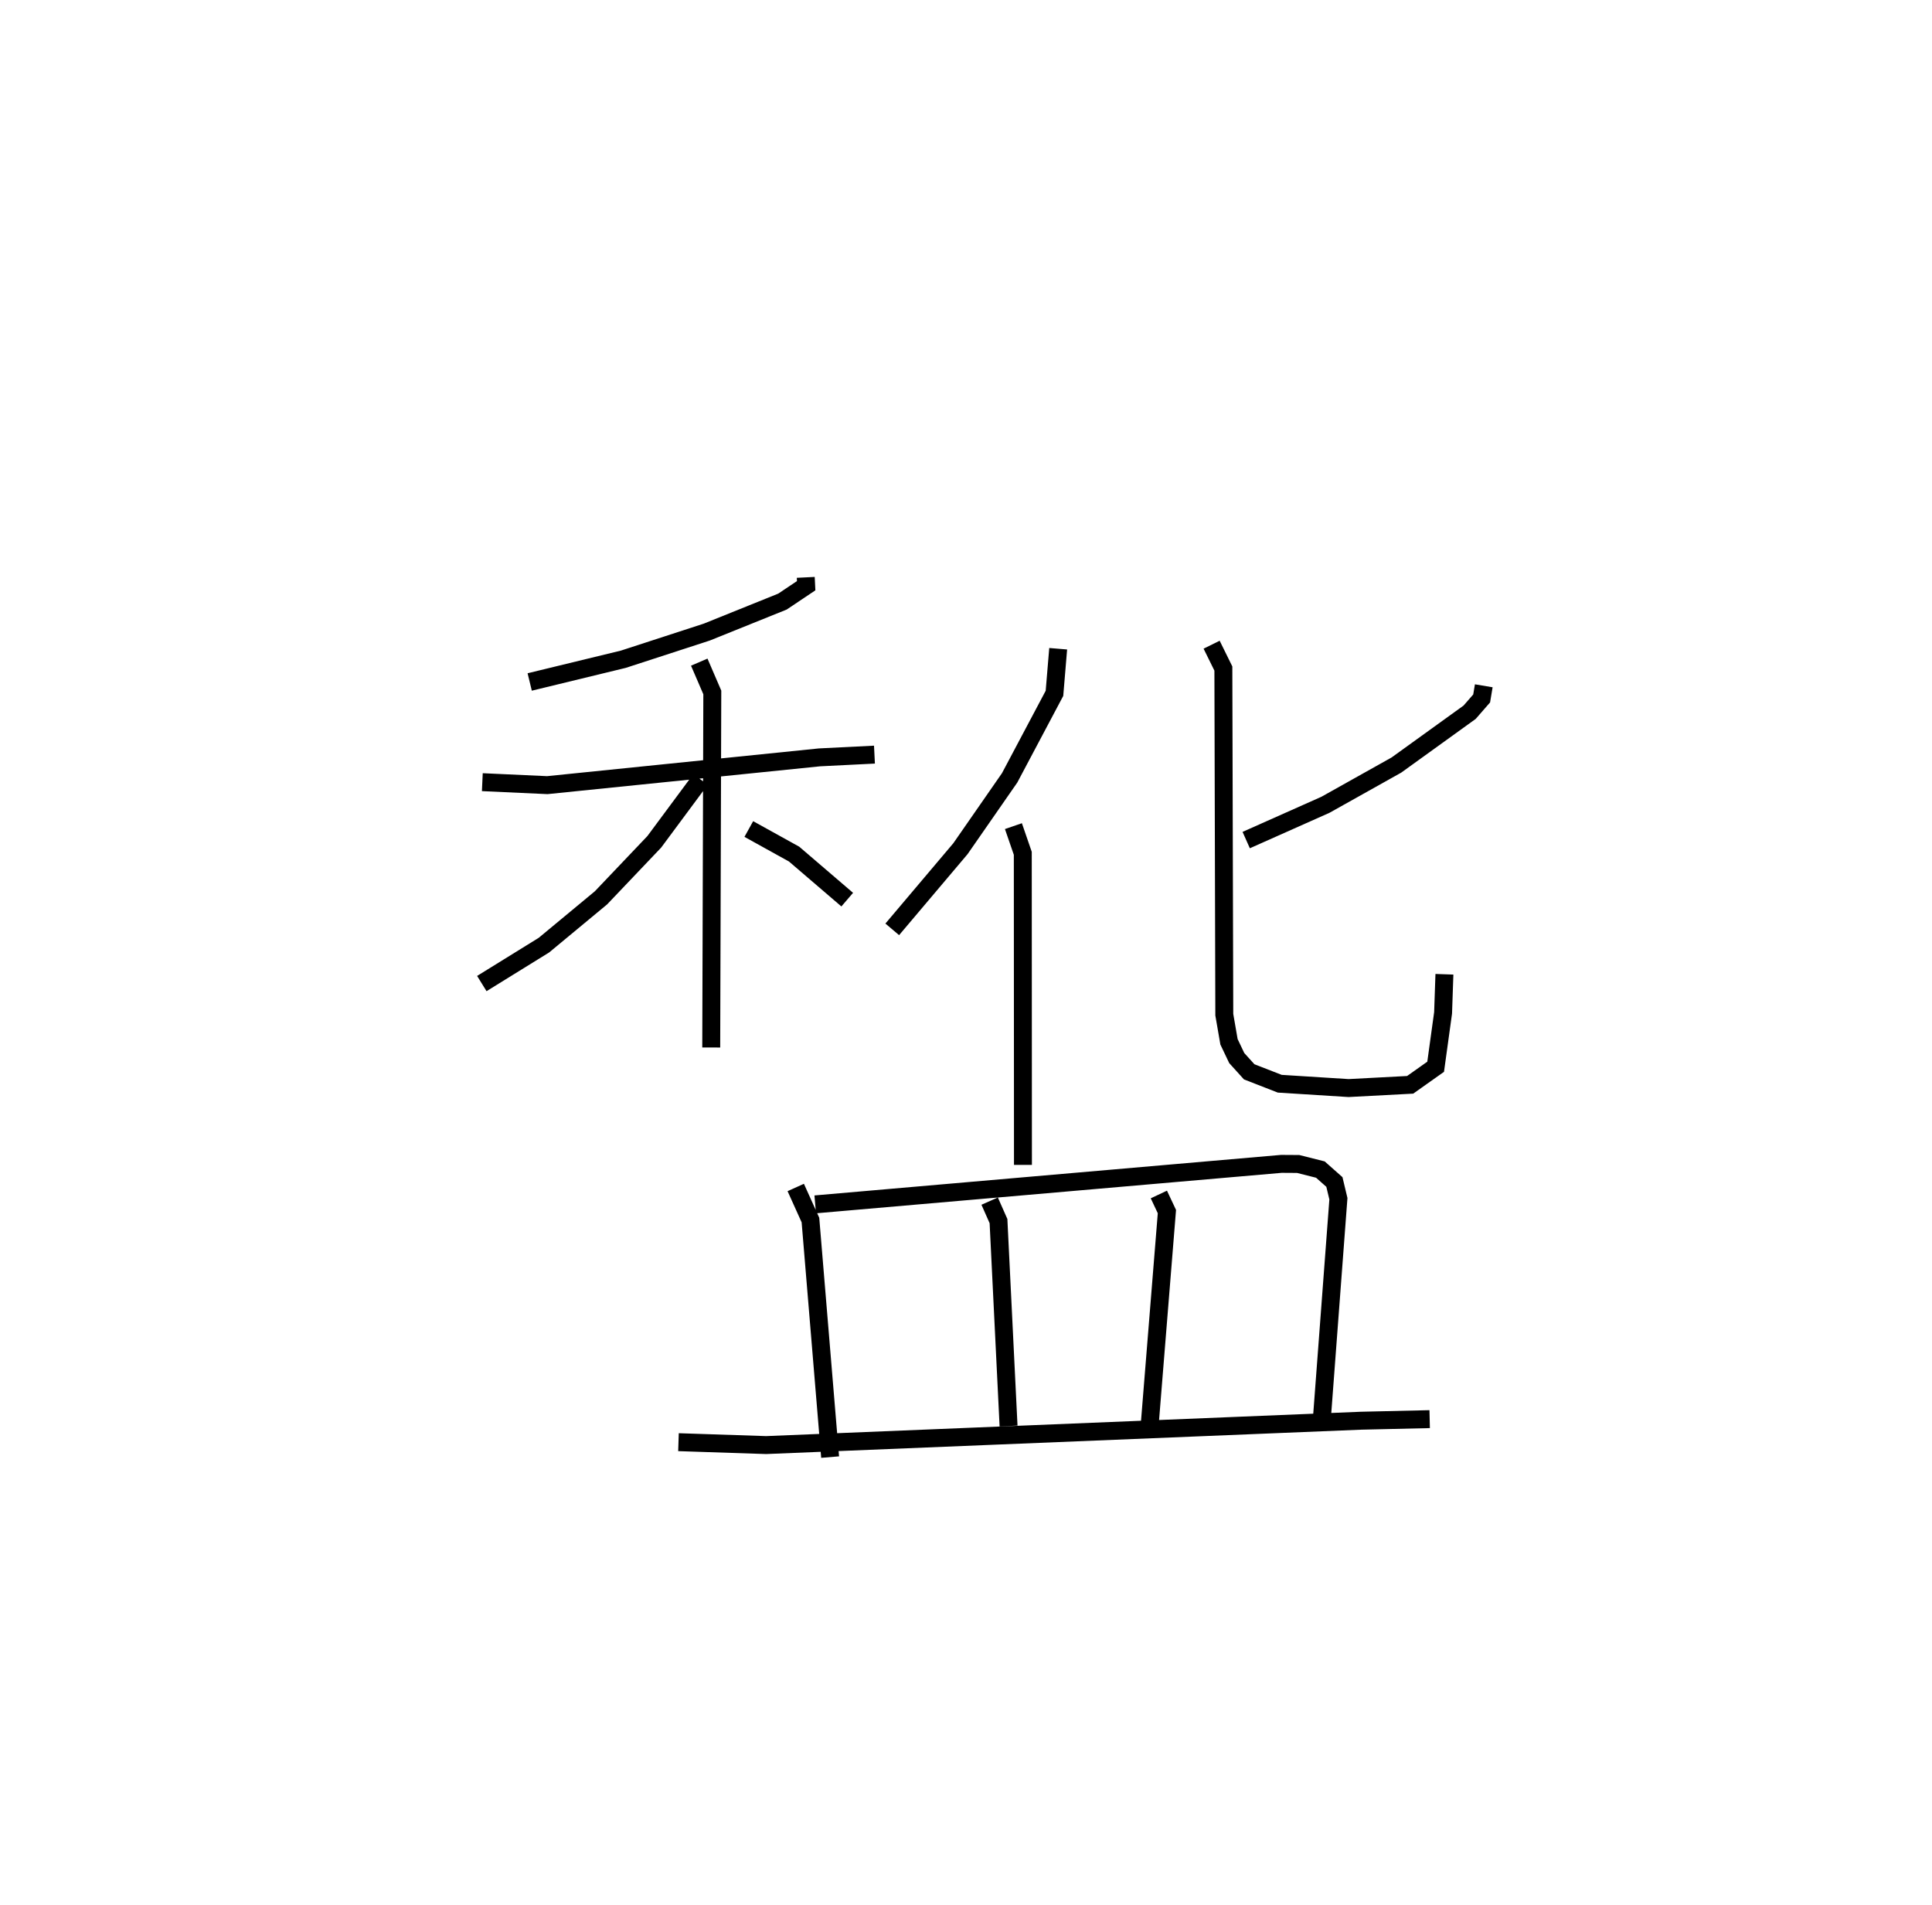 <?xml version="1.0" encoding="utf-8" ?>
<svg baseProfile="full" height="106.269" version="1.1" width="107.757" xmlns="http://www.w3.org/2000/svg" xmlns:ev="http://www.w3.org/2001/xml-events" xmlns:xlink="http://www.w3.org/1999/xlink"><defs /><rect fill="white" height="106.269" width="107.757" x="0" y="0" /><path d="M25,25 m0.0,0.0 m19.941,7.202 l0.023,0.465 -1.323,0.886 l-4.221,1.701 -4.654,1.514 l-5.222,1.268 m-2.642,5.588 l3.624,0.166 15.181,-1.549 l3.066,-0.153 m-9.772,-5.158 l0.728,1.69 -0.06,19.802 m-0.597,-14.949 l-2.58,3.479 -2.973,3.124 l-3.182,2.638 -3.463,2.142 m14.891,-8.619 l2.526,1.399 2.963,2.54 m11.766,-13.994 l-0.207,2.487 -2.501,4.715 l-2.743,3.95 -3.804,4.499 m6.758,-5.757 l0.523,1.516 0.009,17.379 m25.702,-26.722 l-0.118,0.705 -0.671,0.77 l-4.085,2.946 -3.959,2.217 l-4.417,1.967 m-1.929,-10.897 l0.655,1.329 0.052,19.306 l0.262,1.512 0.432,0.907 l0.694,0.768 1.705,0.664 l3.84,0.242 3.433,-0.181 l1.422,-1.007 0.415,-3.006 l0.074,-2.153 m-36.18,11.892 l0.82,1.816 1.098,13.221 m-0.831,-14.095 l25.999,-2.259 0.938,0.006 l1.238,0.312 0.782,0.693 l0.223,0.934 -0.913,12.145 m-18.538,-12.012 l0.493,1.114 0.561,11.429 m8.383,-12.913 l0.449,0.954 -0.961,11.904 m-26.281,0.956 l4.887,0.162 33.186,-1.359 l3.825,-0.088 " fill="none" stroke="black" stroke-width="1" /></svg>